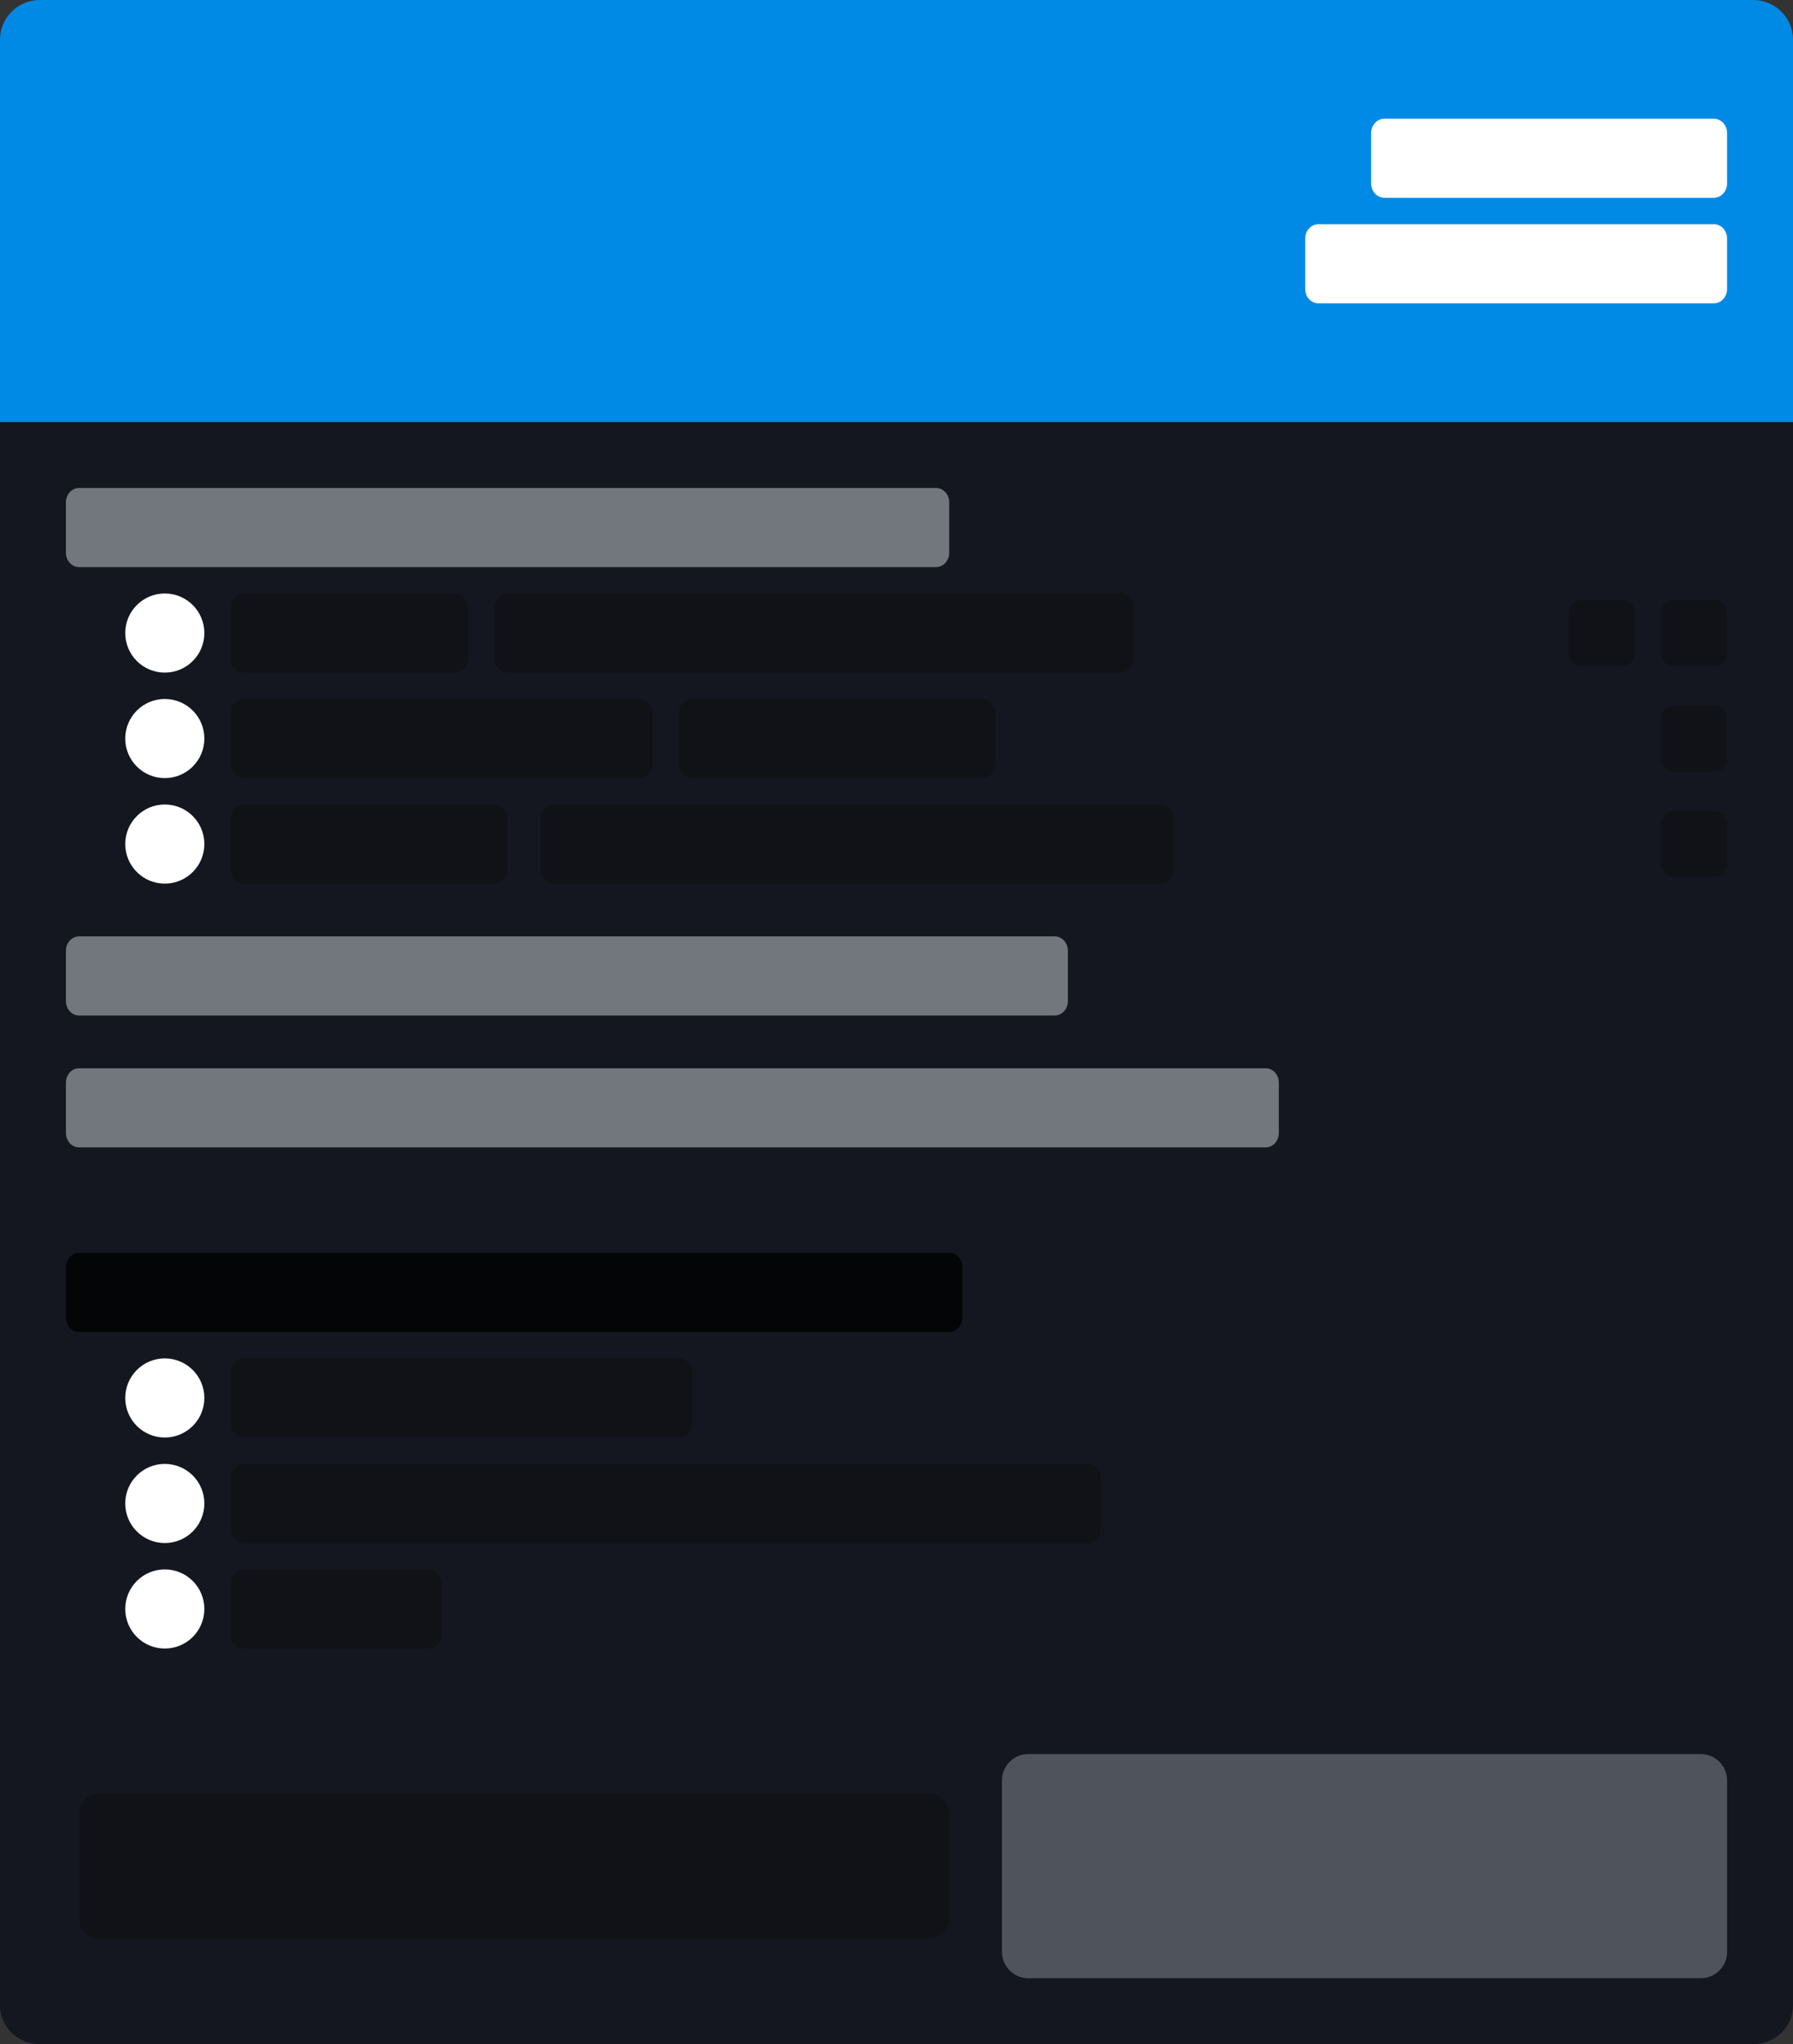 <svg xmlns="http://www.w3.org/2000/svg" fill="none" height="310" viewBox="0 0 272 310" width="272"><rect x="0" y="0" width="272" height="310" fill="#333333" stroke="none"/><g clip-rule="evenodd" fill-rule="evenodd"><path d="m265.955 310h-259.91c-3.339 0-6.045-2.634-6.045-5.882v-240.118h272v240.118c0 3.248-2.707 5.882-6.045 5.882z" fill="#14171f"/><path d="m156 266h102c2.21 0 4 1.791 4 4v26c0 2.209-1.79 4-4 4h-102c-2.209 0-4-1.791-4-4v-26c0-2.209 1.791-4 4-4z" fill="#4f545c"/><path d="m15.022 272h125.956c1.67 0 3.022 1.344 3.022 3.001v15.998c0 1.657-1.352 3.001-3.022 3.001h-125.956c-1.669 0-3.022-1.344-3.022-3.001v-15.998c0-1.657 1.353-3.001 3.022-3.001z" fill="#101218"/><path d="m11.996 74h130.008c1.102 0 1.996.978 1.996 2.182v7.636c0 1.206-.894 2.182-1.996 2.182h-130.008c-1.102 0-1.996-.977-1.996-2.182v-7.636c0-1.204.894-2.182 1.996-2.182z" fill="#72767d"/><path d="m37.021 90h31.958c1.115 0 2.021.978 2.021 2.182v7.636c0 1.206-.905 2.182-2.021 2.182h-31.958c-1.115 0-2.021-.976-2.021-2.182v-7.636c0-1.204.905-2.182 2.021-2.182zm39.979 0h92.966c1.104 0 2 .978 2 2.182v7.636c0 1.206-.896 2.182-2 2.182h-92.966c-1.104 0-2-.976-2-2.182v-7.636c0-1.204.896-2.182 2-2.182zm176.998 1h6.004c1.103 0 1.998.815 1.998 1.818v6.363c0 1.004-.895 1.818-1.998 1.818h-6.004c-1.103 0-1.998-.814-1.998-1.818v-6.363c0-1.004.895-1.818 1.998-1.818zm-14 0h6.004c1.103 0 1.998.815 1.998 1.818v6.363c0 1.004-.895 1.818-1.998 1.818h-6.004c-1.103 0-1.998-.814-1.998-1.818v-6.363c0-1.004.895-1.818 1.998-1.818zm-202.975 15h59.954c1.118 0 2.023.978 2.023 2.182v7.636c0 1.206-.905 2.182-2.023 2.182h-59.954c-1.117 0-2.023-.976-2.023-2.182v-7.636c0-1.204.906-2.182 2.023-2.182zm-.051 16h38.057c1.089 0 1.971.978 1.971 2.182v7.636c0 1.206-.882 2.182-1.971 2.182h-38.057c-1.088 0-1.971-.976-1.971-2.182v-7.636c0-1.204.883-2.182 1.971-2.182zm68.002-16h44.054c1.089 0 1.973.978 1.973 2.182v7.636c0 1.206-.884 2.182-1.973 2.182h-44.054c-1.089 0-1.973-.976-1.973-2.182v-7.636c0-1.204.884-2.182 1.973-2.182zm149.025 1h6.004c1.103 0 1.998.815 1.998 1.818v6.364c0 1.004-.895 1.818-1.998 1.818h-6.004c-1.103 0-1.998-.814-1.998-1.818v-6.364c0-1.003.895-1.818 1.998-1.818z" fill="#101218"/><path d="m25 90c3.313 0 6 2.686 6 6 0 3.314-2.686 6-6 6-3.314 0-6-2.686-6-6 0-3.313 2.686-6 6-6zm0 16c3.313 0 6 2.686 6 5.999 0 3.315-2.686 6.001-6 6.001-3.314 0-6-2.686-6-6.001 0-3.313 2.686-5.999 6-5.999zm0 16c3.313 0 6 2.686 6 5.999 0 3.315-2.686 6.001-6 6.001-3.314 0-6-2.686-6-6.001 0-3.313 2.686-5.999 6-5.999z" fill="#fff"/><path d="m253.998 123h6.004c1.103 0 1.998.815 1.998 1.818v6.364c0 1.004-.895 1.818-1.998 1.818h-6.004c-1.103 0-1.998-.814-1.998-1.818v-6.364c0-1.003.895-1.818 1.998-1.818z" fill="#101218"/><path d="m11.992 142h148.016c1.1 0 1.992.978 1.992 2.182v7.636c0 1.206-.892 2.182-1.992 2.182h-148.016c-1.099 0-1.992-.976-1.992-2.182v-7.636c0-1.204.892-2.182 1.992-2.182zm-.002 20h180.02c1.099 0 1.99.977 1.99 2.182v7.636c0 1.205-.891 2.182-1.99 2.182h-180.02c-1.099 0-1.99-.977-1.99-2.182v-7.636c0-1.205.892-2.182 1.99-2.182z" fill="#72767d"/><path d="m12.003 190h131.994c1.106 0 2.003.978 2.003 2.182v7.636c0 1.206-.897 2.182-2.003 2.182h-131.994c-1.106 0-2.003-.976-2.003-2.182v-7.636c0-1.204.897-2.182 2.003-2.182z" fill="#040506"/><path d="m36.973 206h66.054c1.09 0 1.973.978 1.973 2.182v7.636c0 1.206-.883 2.182-1.973 2.182h-66.054c-1.089 0-1.973-.976-1.973-2.182v-7.636c0-1.204.884-2.182 1.973-2.182zm.019 16h128.016c1.1 0 1.992.978 1.992 2.182v7.636c0 1.206-.892 2.182-1.992 2.182h-128.016c-1.1 0-1.992-.976-1.992-2.182v-7.636c0-1.204.893-2.182 1.992-2.182zm.03 16h27.954c1.117 0 2.023.978 2.023 2.182v7.636c0 1.206-.906 2.182-2.023 2.182h-27.954c-1.117 0-2.023-.976-2.023-2.182v-7.636c0-1.204.906-2.182 2.023-2.182z" fill="#101218"/><path d="m25 206c3.313 0 6 2.686 6 5.999 0 3.315-2.686 6.001-6 6.001-3.314 0-6-2.686-6-6.001 0-3.313 2.686-5.999 6-5.999zm0 16c3.313 0 6 2.686 6 5.999 0 3.315-2.686 6.001-6 6.001-3.314 0-6-2.686-6-6.001 0-3.313 2.686-5.999 6-5.999zm0 16c3.313 0 6 2.686 6 5.999 0 3.315-2.686 6.001-6 6.001-3.314 0-6-2.686-6-6.001 0-3.313 2.686-5.999 6-5.999z" fill="#fff"/><path d="m83.98 122h92.04c1.093 0 1.98.978 1.98 2.182v7.636c0 1.206-.887 2.182-1.98 2.182h-92.04c-1.093 0-1.98-.976-1.98-2.182v-7.636c0-1.204.887-2.182 1.98-2.182z" fill="#101218"/><path d="m272 64h-272v-57.981c0-3.324 2.706-6.019 6.045-6.019h259.91c3.338 0 6.045 2.696 6.045 6.019z" fill="#008ae6"/><path d="m210.029 18h49.942c1.121 0 2.029.978 2.029 2.182v7.636c0 1.206-.908 2.182-2.029 2.182h-49.942c-1.12 0-2.029-.977-2.029-2.182v-7.636c0-1.204.909-2.182 2.029-2.182zm-10.037 16h60.016c1.1 0 1.992.978 1.992 2.182v7.636c0 1.206-.892 2.182-1.992 2.182h-60.016c-1.099 0-1.992-.977-1.992-2.182v-7.636c0-1.204.893-2.182 1.992-2.182z" fill="#fff"/></g></svg>
